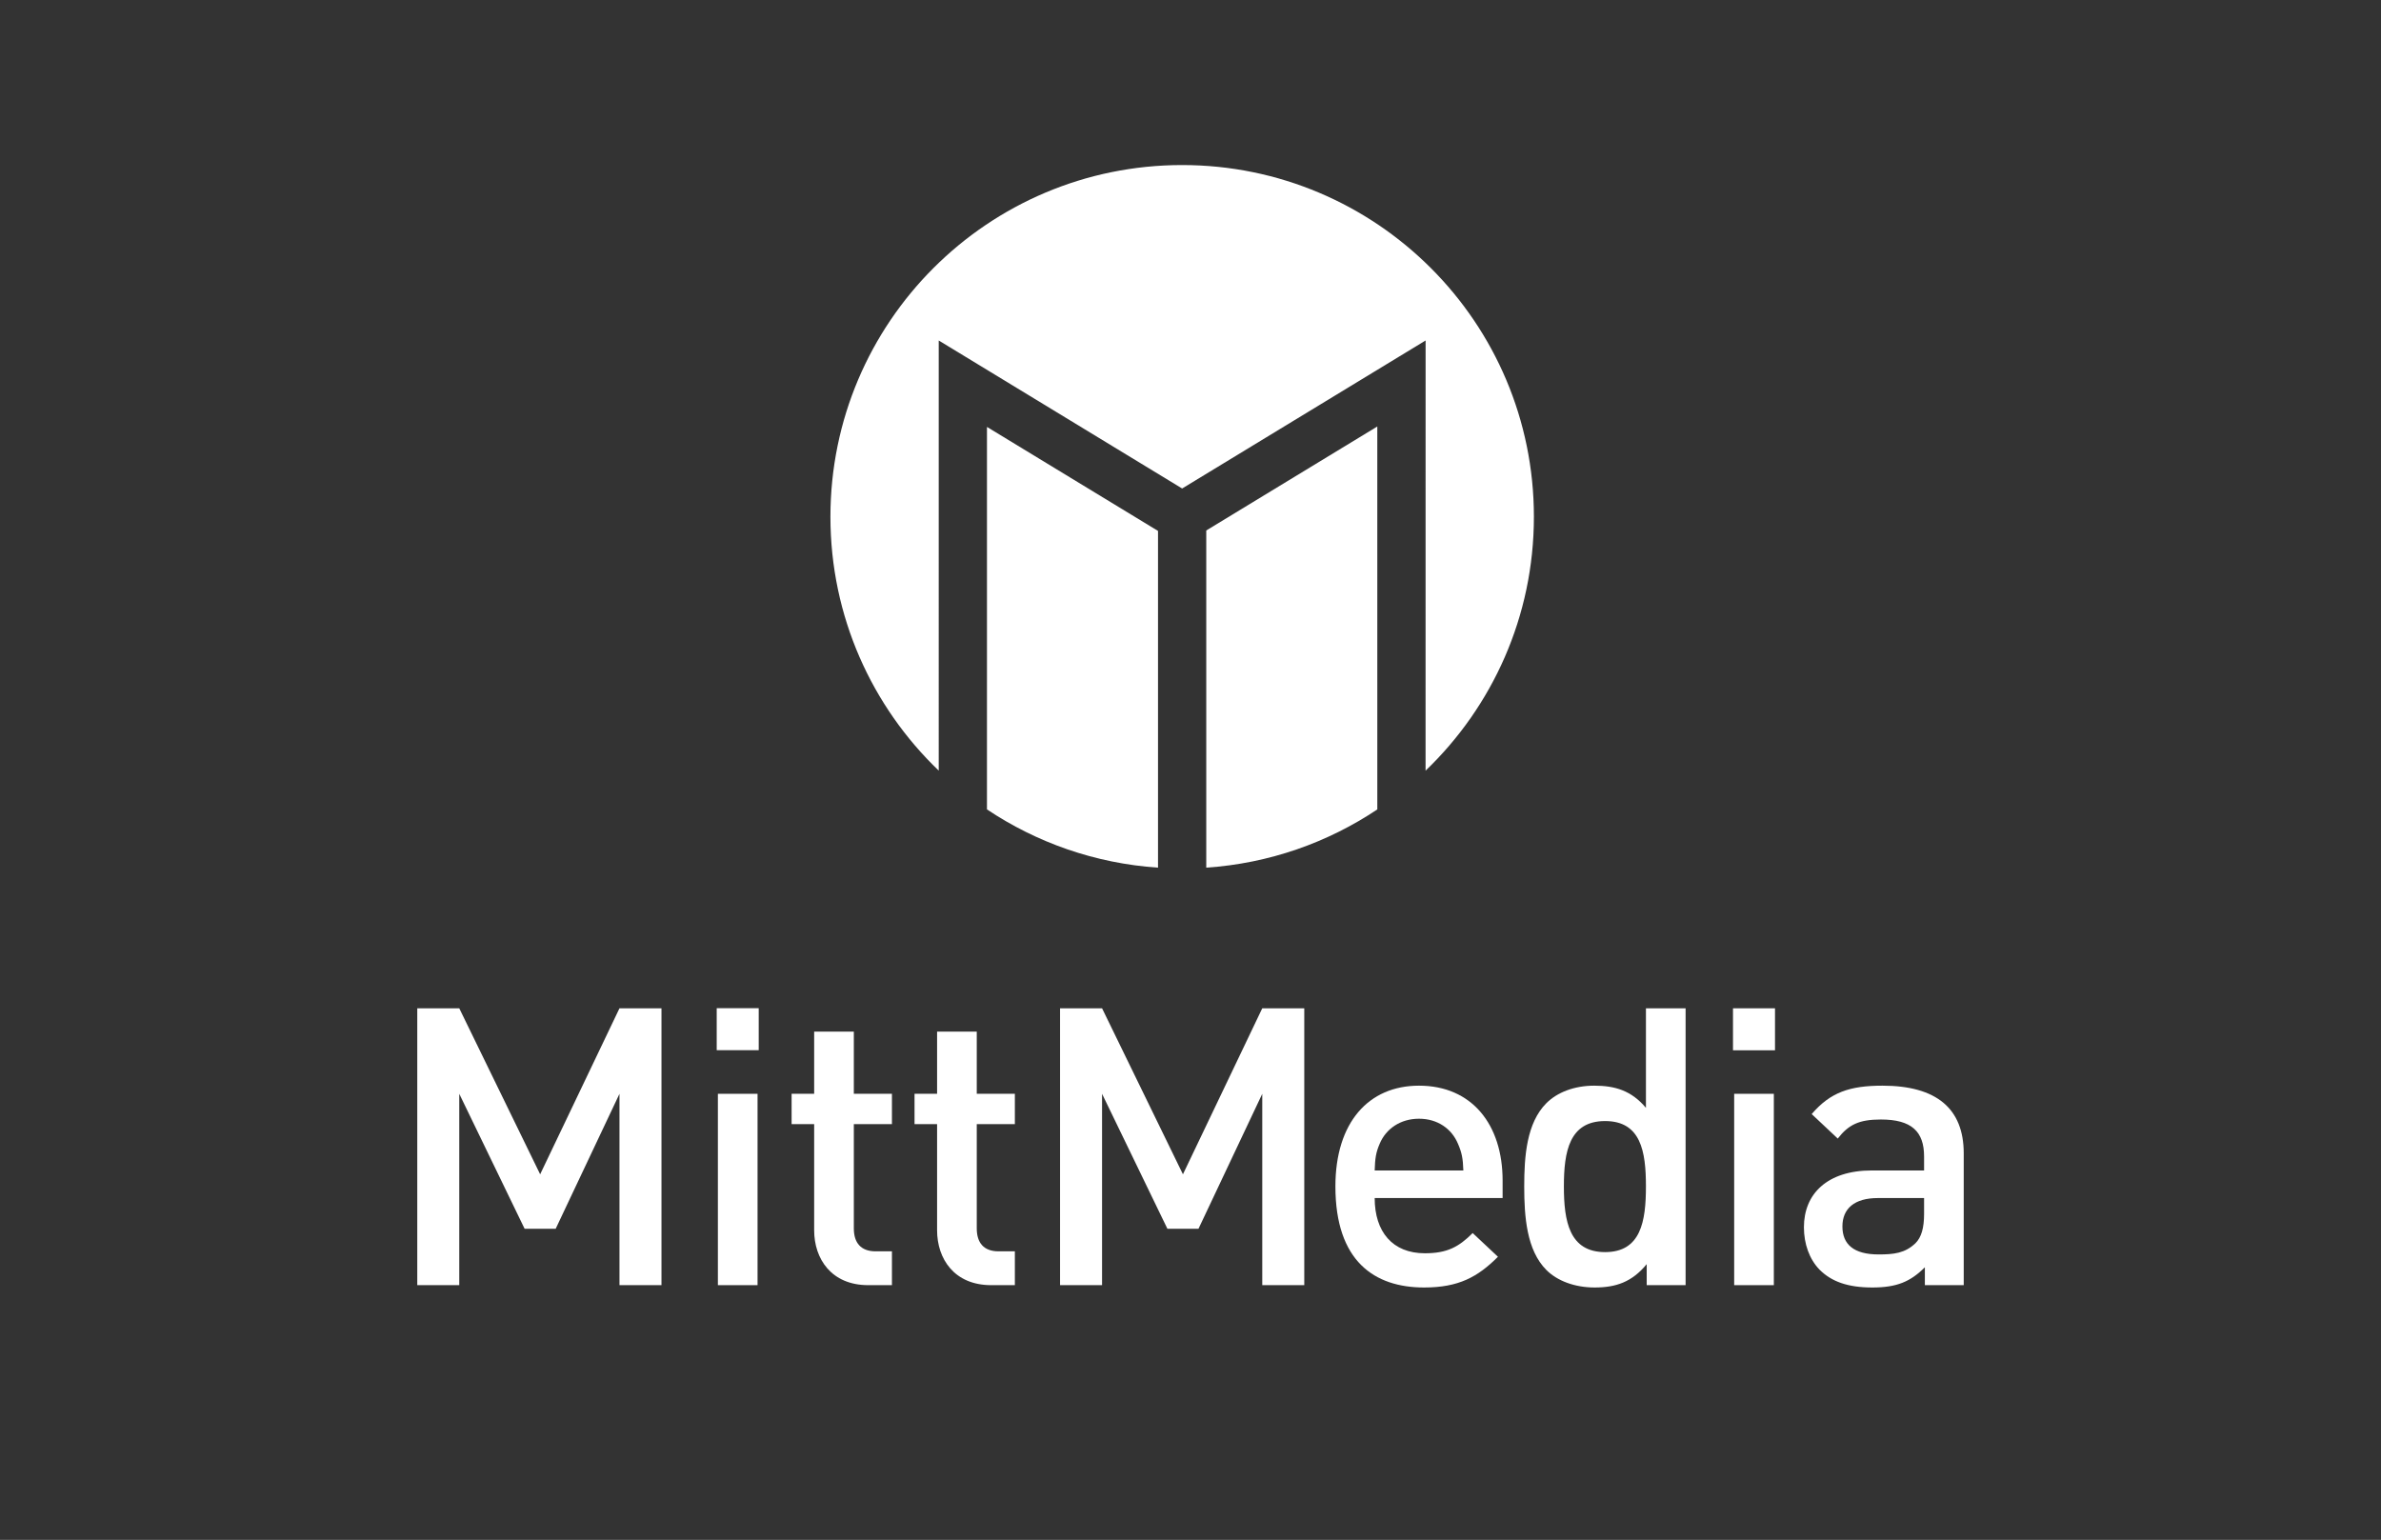 <?xml version="1.0" encoding="utf-8"?>
<!-- Generator: Adobe Illustrator 17.0.0, SVG Export Plug-In . SVG Version: 6.00 Build 0)  -->
<!DOCTYPE svg PUBLIC "-//W3C//DTD SVG 1.1//EN" "http://www.w3.org/Graphics/SVG/1.1/DTD/svg11.dtd">
<svg version="1.1" id="Lager_1" xmlns="http://www.w3.org/2000/svg" xmlns:xlink="http://www.w3.org/1999/xlink" x="0px" y="0px"
	 width="595.28px" height="385px" viewBox="0 0 595.28 385" enable-background="new 0 0 595.28 385" xml:space="preserve">
<rect x="0" y="0" width="595.28" height="385" fill="#333333" stroke="none"/>
<g>
	<path fill="#FFFFFF" d="M301.58,132.631v84.299c15.754-1.066,30.371-6.279,42.765-14.561l-0.003-95.738L301.58,132.631z"/>
	<path fill="#FFFFFF" d="M383.493,129.203c0-48.567-39.372-87.938-87.939-87.938s-87.937,39.371-87.937,87.938
		c0,24.947,10.391,47.466,27.077,63.471V85.128l60.856,37.005l60.868-37.006l-0.009,107.553
		C373.099,176.675,383.493,154.153,383.493,129.203z"/>
	<path fill="#FFFFFF" d="M246.756,106.741l-0.003,95.622c12.394,8.283,27.009,13.499,42.765,14.567v-84.189L246.756,106.741z"/>
</g>
<g>
	<path fill="#FFFFFF" d="M343.688,299.535c0,8.457,4.473,13.805,12.543,13.805c5.541,0,8.457-1.555,11.959-5.055l6.318,5.93
		c-5.057,5.057-9.82,7.682-18.473,7.682c-12.348,0-22.166-6.514-22.166-25.277c0-15.945,8.264-25.182,20.902-25.182
		c13.223,0,20.902,9.723,20.902,23.723v4.375h-31.985L343.688,299.535L343.688,299.535z M364.495,285.924
		c-1.557-3.693-5.055-6.223-9.723-6.223c-4.666,0-8.264,2.529-9.818,6.223c-0.973,2.236-1.168,3.695-1.266,6.709h22.168
		C365.759,289.619,365.468,288.16,364.495,285.924z"/>
	<path fill="#FFFFFF" d="M154.877,321.312V273.47l-15.945,33.736h-7.777l-16.334-33.736v47.842h-10.498V252.09h10.498l20.223,41.506
		l19.834-41.506h10.5v69.223L154.877,321.312L154.877,321.312z"/>
	<path fill="#FFFFFF" d="M179.188,262.566v-10.5h10.5v10.5H179.188z M179.481,321.312V273.47h9.916v47.842H179.481z"/>
	<path fill="#FFFFFF" d="M217.066,321.312c-9.236,0-13.515-6.611-13.515-13.709v-26.549h-5.639v-7.584h5.639v-15.547h9.917v15.547
		h9.527v7.584h-9.527v26.064c0,3.596,1.75,5.736,5.444,5.736h4.083v8.457L217.066,321.312L217.066,321.312z"/>
	<path fill="#FFFFFF" d="M247.799,321.312c-9.237,0-13.515-6.611-13.515-13.709v-26.549h-5.639v-7.584h5.639v-15.547h9.917v15.547
		h9.527v7.584h-9.527v26.064c0,3.596,1.75,5.736,5.444,5.736h4.083v8.457L247.799,321.312L247.799,321.312z"/>
	<path fill="#FFFFFF" d="M315.581,321.312V273.47l-15.941,33.736h-7.779l-16.333-33.736v47.842h-10.5V252.09h10.5l20.222,41.506
		l19.832-41.506h10.502v69.223L315.581,321.312L315.581,321.312z"/>
	<path fill="#FFFFFF" d="M411.698,321.312v-5.25c-3.693,4.473-7.68,5.834-13.027,5.834c-4.957,0-9.334-1.652-12.055-4.375
		c-4.959-4.959-5.541-13.416-5.541-20.902c0-7.486,0.582-15.848,5.541-20.807c2.721-2.723,7-4.375,11.957-4.375
		c5.252,0,9.334,1.264,12.932,5.541V252.09h9.916v69.223L411.698,321.312L411.698,321.312z M401.296,280.285
		c-8.943,0-10.305,7.584-10.305,16.334s1.361,16.43,10.305,16.43c8.945,0,10.209-7.68,10.209-16.43
		C411.505,287.869,410.241,280.285,401.296,280.285z"/>
	<path fill="#FFFFFF" d="M433.272,262.594v-10.5h10.5v10.5H433.272z M433.565,321.312V273.47h9.916v47.842H433.565z"/>
	<path fill="#FFFFFF" d="M481.239,321.312v-4.473c-3.598,3.598-7,5.057-13.125,5.057s-10.209-1.459-13.223-4.473
		c-2.527-2.625-3.889-6.416-3.889-10.598c0-8.264,5.736-14.193,17.014-14.193h13.027v-3.5c0-6.223-3.111-9.236-10.791-9.236
		c-5.445,0-8.07,1.264-10.791,4.764l-6.516-6.125c4.668-5.445,9.529-7.098,17.695-7.098c13.514,0,20.318,5.736,20.318,16.916v32.959
		L481.239,321.312L481.239,321.312z M481.044,299.535h-11.568c-5.834,0-8.848,2.625-8.848,7.098c0,4.471,2.818,6.998,9.041,6.998
		c3.791,0,6.611-0.291,9.236-2.818c1.459-1.459,2.139-3.791,2.139-7.291V299.535z"/>
</g>
</svg>
